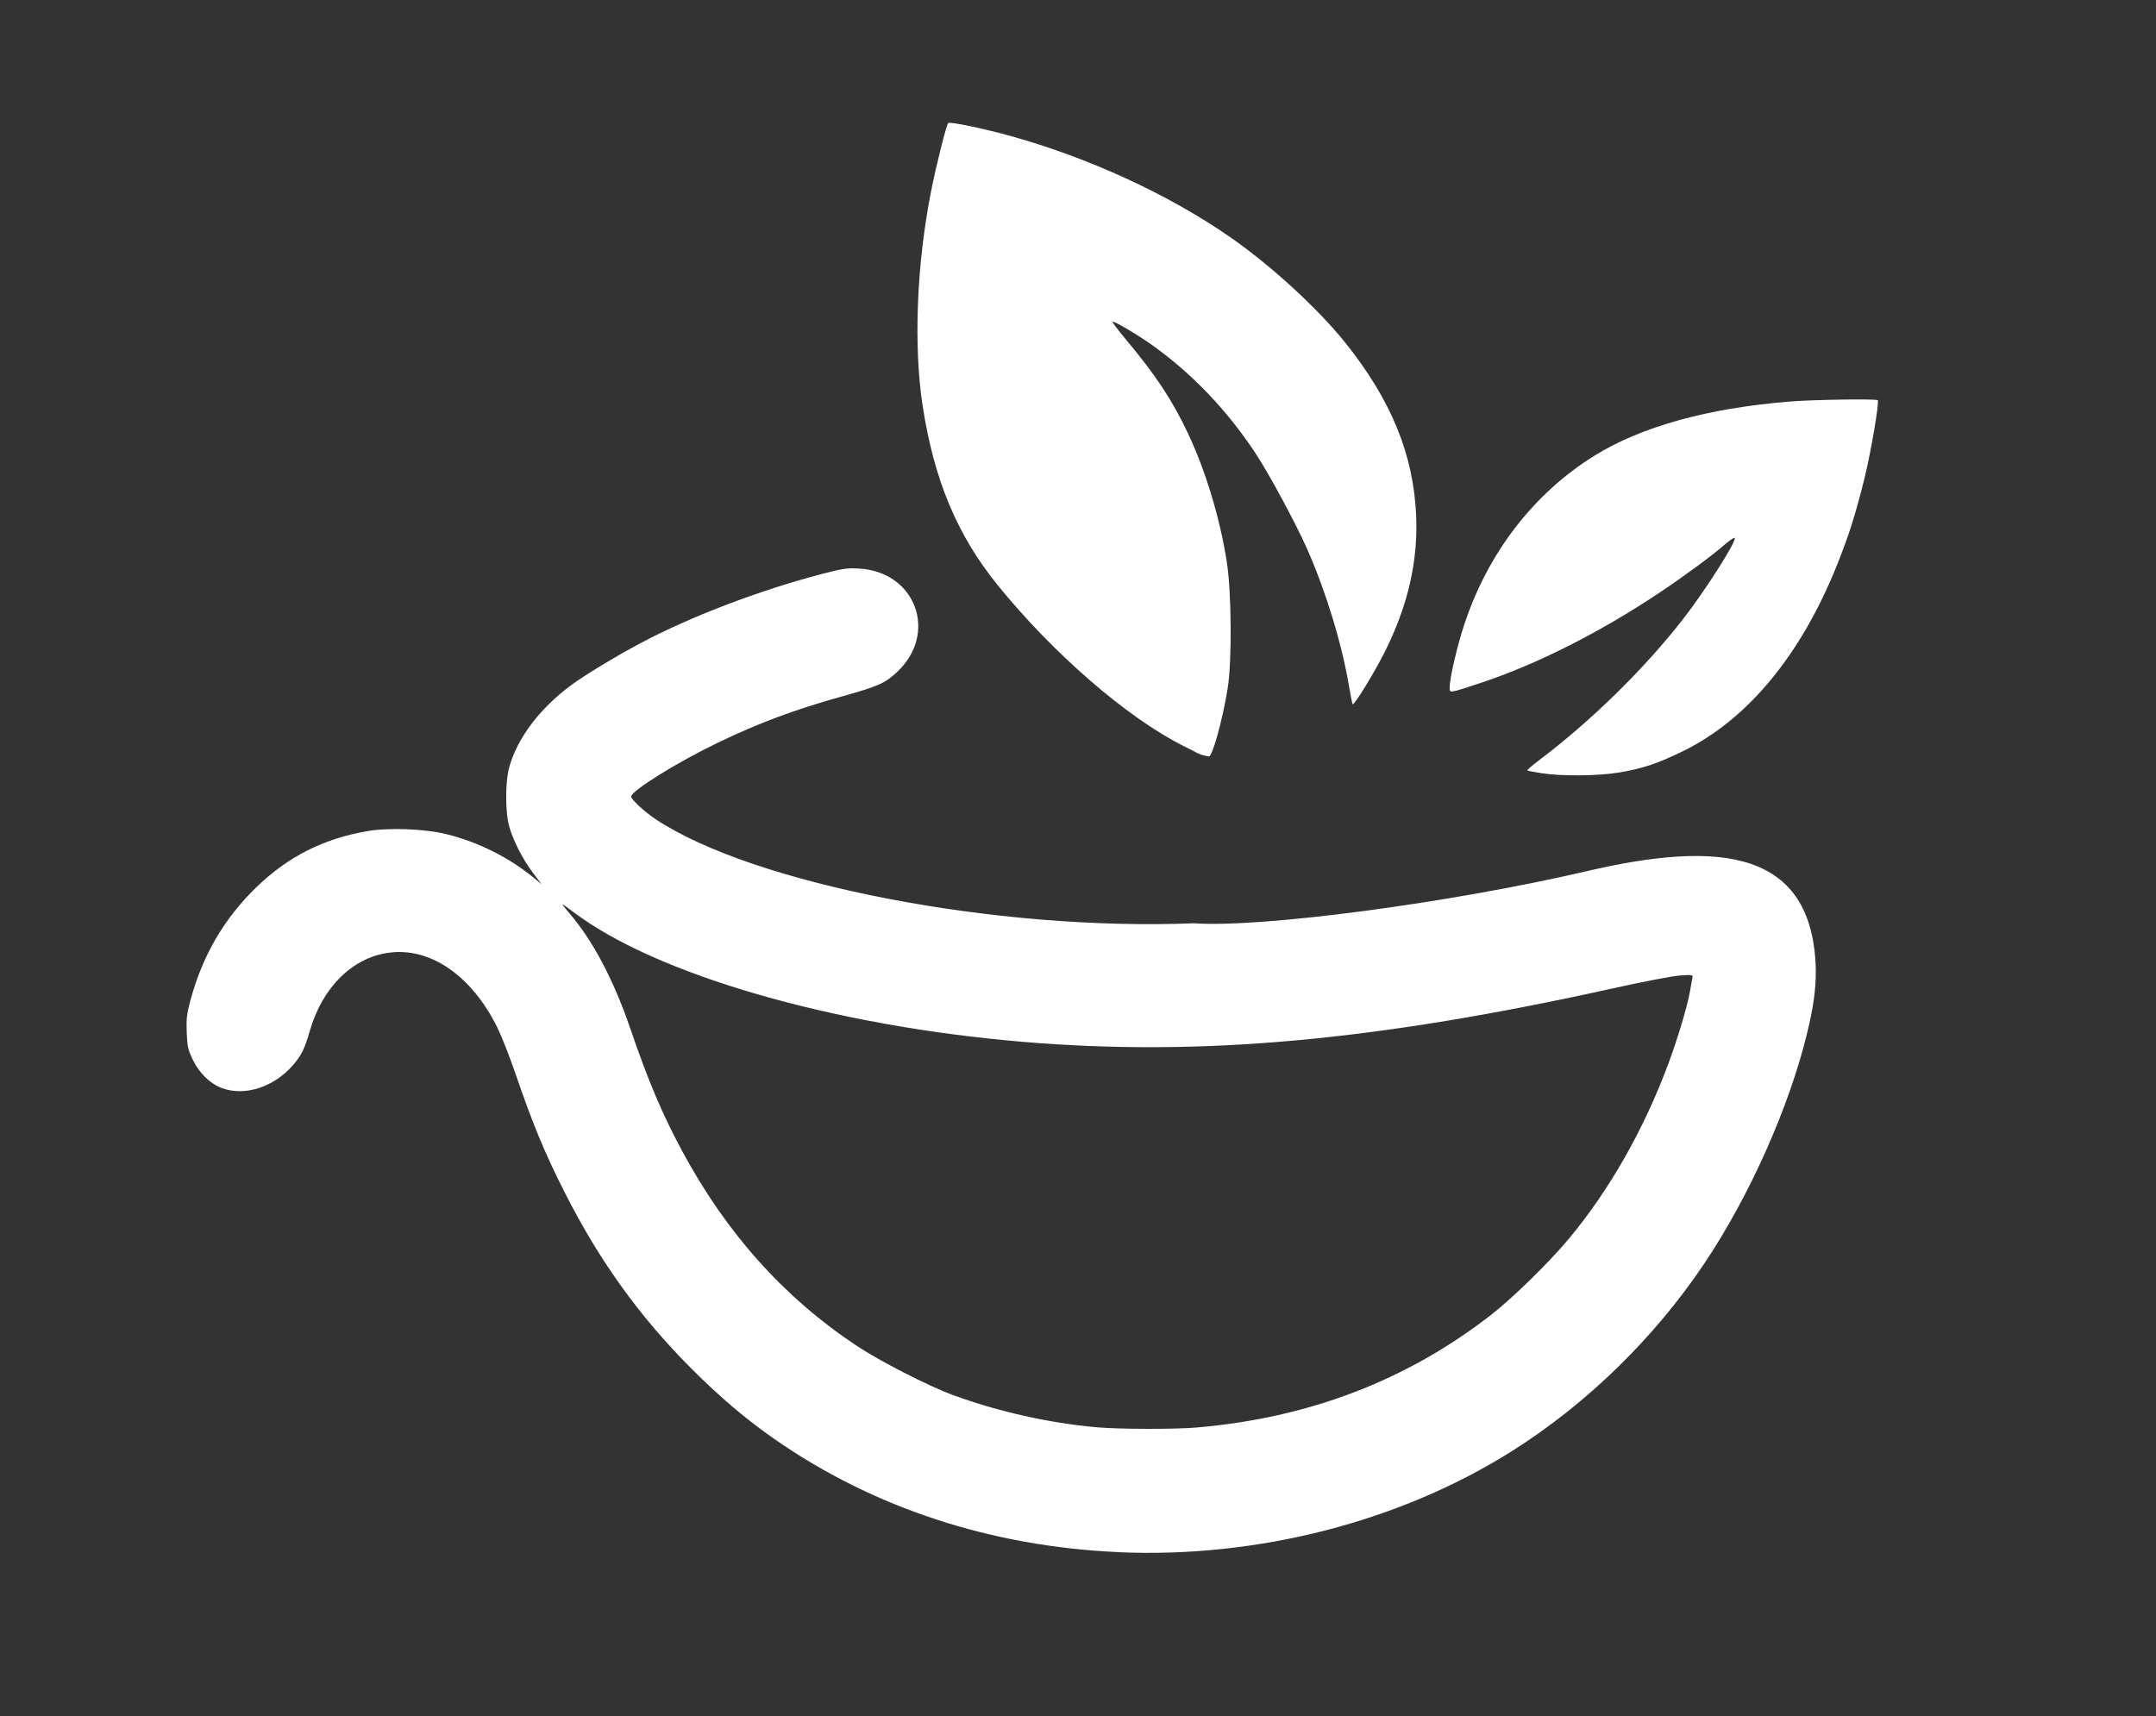<?xml version="1.0" encoding="UTF-8" standalone="no"?>
<!-- Created with Inkscape (http://www.inkscape.org/) -->

<svg
   width="201"
   height="160"
   viewBox="0 0 53.181 42.333"
   version="1.1"
   id="svg5"
   xmlns="http://www.w3.org/2000/svg"
   xmlns:svg="http://www.w3.org/2000/svg">
  <rect x="0" y="0" width="53.181" height="42.333" fill="#333333" stroke="none"/>
  <defs
     id="defs2" />
  <g
     id="layer1"
     style="display:inline;opacity:1"
     transform="translate(-14.179,-46.302)">
    <path
       id="path3943"
       style="display:inline;opacity:1;fill:#ffffff;fill-opacity:1;stroke-width:0.039"
       d="m 52.193,65.375 c -0.177,-0.027 -0.33,-0.058 -0.34,-0.068 -0.01,-0.01 0.113,-0.117 0.273,-0.238 1.29,-0.971 2.608,-2.261 3.567,-3.493 0.544,-0.698 1.324,-1.923 1.275,-2.003 -0.011,-0.019 -0.129,0.06 -0.26,0.175 -0.305,0.266 -0.999,0.777 -1.596,1.175 -1.473,0.983 -3.029,1.769 -4.399,2.222 -0.804,0.266 -0.775,0.262 -0.775,0.109 5.43e-4,-0.232 0.188,-1.033 0.367,-1.569 0.589,-1.762 1.711,-3.213 3.201,-4.14 1.153,-0.717 2.794,-1.173 4.814,-1.337 0.591,-0.048 2.139,-0.071 2.177,-0.033 0.042,0.042 -0.169,1.283 -0.327,1.923 -0.217,0.878 -0.387,1.416 -0.677,2.139 -0.892,2.226 -2.207,3.815 -3.8,4.595 -0.615,0.301 -0.989,0.427 -1.564,0.525 -0.516,0.088 -1.427,0.097 -1.936,0.018 z m -8.379,-0.452 c -0.12,-0.048 -0.14,-0.063 -0.175,-0.084 -0.028,-0.017 -0.148,-0.074 -0.254,-0.127 -1.429,-0.717 -3.241,-2.305 -4.596,-3.974 -1,-1.232 -1.573,-2.603 -1.853,-4.433 -0.226,-1.479 -0.146,-3.488 0.211,-5.292 0.13,-0.655 0.375,-1.628 0.422,-1.676 0.037,-0.037 0.823,0.124 1.477,0.303 1.96,0.537 3.964,1.457 5.497,2.526 0.999,0.696 2.15,1.754 2.82,2.591 1.136,1.419 1.686,2.766 1.748,4.281 0.046,1.11 -0.202,2.192 -0.759,3.315 -0.257,0.518 -0.77,1.358 -0.808,1.321 -0.01,-0.01 -0.051,-0.215 -0.092,-0.457 -0.174,-1.035 -0.565,-2.315 -1.022,-3.353 -0.284,-0.644 -0.935,-1.852 -1.28,-2.377 -0.697,-1.058 -1.561,-1.964 -2.538,-2.662 -0.377,-0.27 -0.961,-0.614 -0.99,-0.585 -0.011,0.011 0.132,0.201 0.317,0.422 0.749,0.894 1.155,1.508 1.546,2.337 0.436,0.925 0.786,2.085 0.955,3.166 0.117,0.75 0.129,2.449 0.022,3.114 -0.125,0.777 -0.377,1.691 -0.465,1.684 -0.026,-0.002 -0.108,-0.02 -0.183,-0.041 z M 41.76,84.591 C 38.616,84.451 35.711,83.495 33.28,81.801 32.581,81.314 31.938,80.768 31.235,80.065 29.964,78.794 28.974,77.421 28.123,75.747 27.617,74.75 27.331,74.062 26.89,72.777 26.752,72.372 26.552,71.866 26.447,71.652 c -0.634,-1.287 -1.66,-1.992 -2.689,-1.846 -0.893,0.126 -1.628,0.857 -1.937,1.927 -0.129,0.447 -0.211,0.612 -0.425,0.856 -0.469,0.535 -1.185,0.763 -1.742,0.555 -0.298,-0.111 -0.569,-0.378 -0.727,-0.715 -0.112,-0.238 -0.129,-0.319 -0.142,-0.661 -0.013,-0.329 0.001,-0.449 0.087,-0.773 0.296,-1.111 0.833,-2.035 1.636,-2.811 0.775,-0.749 1.65,-1.192 2.727,-1.378 0.54,-0.093 1.43,-0.058 1.969,0.077 0.784,0.197 1.544,0.579 2.151,1.081 l 0.186,0.154 -0.217,-0.286 c -0.254,-0.335 -0.492,-0.803 -0.589,-1.158 -0.094,-0.345 -0.093,-1.088 0.002,-1.434 0.196,-0.717 0.745,-1.451 1.515,-2.024 0.338,-0.252 1.096,-0.712 1.727,-1.048 1.222,-0.651 2.933,-1.304 4.457,-1.702 0.54,-0.141 0.634,-0.155 0.935,-0.138 1.402,0.079 1.957,1.606 0.93,2.557 -0.297,0.275 -0.455,0.345 -1.339,0.593 -1.2,0.336 -2.04,0.649 -3.074,1.145 -1.001,0.481 -2.141,1.189 -2.141,1.331 0,0.069 0.337,0.38 0.601,0.555 2.418,1.606 8.399,2.764 13.272,2.57 1.728,0.117 6.426,-0.521 9.7,-1.286 3.298,-0.771 5.578,-0.529 5.649,2.429 0.002,0.488 -0.056,0.916 -0.213,1.56 -0.446,1.839 -1.423,4.029 -2.54,5.694 -1.228,1.829 -2.889,3.451 -4.726,4.613 -2.766,1.75 -6.29,2.657 -9.728,2.504 z m 1.957,-3.076 c 2.745,-0.236 5.153,-1.157 7.227,-2.765 0.542,-0.42 1.431,-1.289 1.927,-1.882 1.006,-1.203 1.867,-2.719 2.468,-4.346 0.231,-0.625 0.466,-1.413 0.525,-1.76 0.025,-0.149 0.053,-0.304 0.061,-0.344 0.014,-0.068 -0.006,-0.072 -0.303,-0.052 -0.179,0.012 -0.894,0.148 -1.635,0.313 -5.88,1.303 -10.195,1.694 -14.592,1.323 -4.667,-0.394 -9.031,-1.656 -11.073,-3.202 -0.137,-0.103 -0.257,-0.188 -0.268,-0.188 -0.011,0 0.067,0.1 0.173,0.223 0.572,0.662 1.091,1.645 1.499,2.839 0.441,1.291 0.79,2.114 1.28,3.024 1.096,2.034 2.517,3.619 4.31,4.807 0.575,0.381 1.77,0.992 2.374,1.213 1.116,0.409 2.375,0.691 3.549,0.794 0.551,0.049 1.932,0.051 2.477,0.004 z" />
  </g>
</svg>
